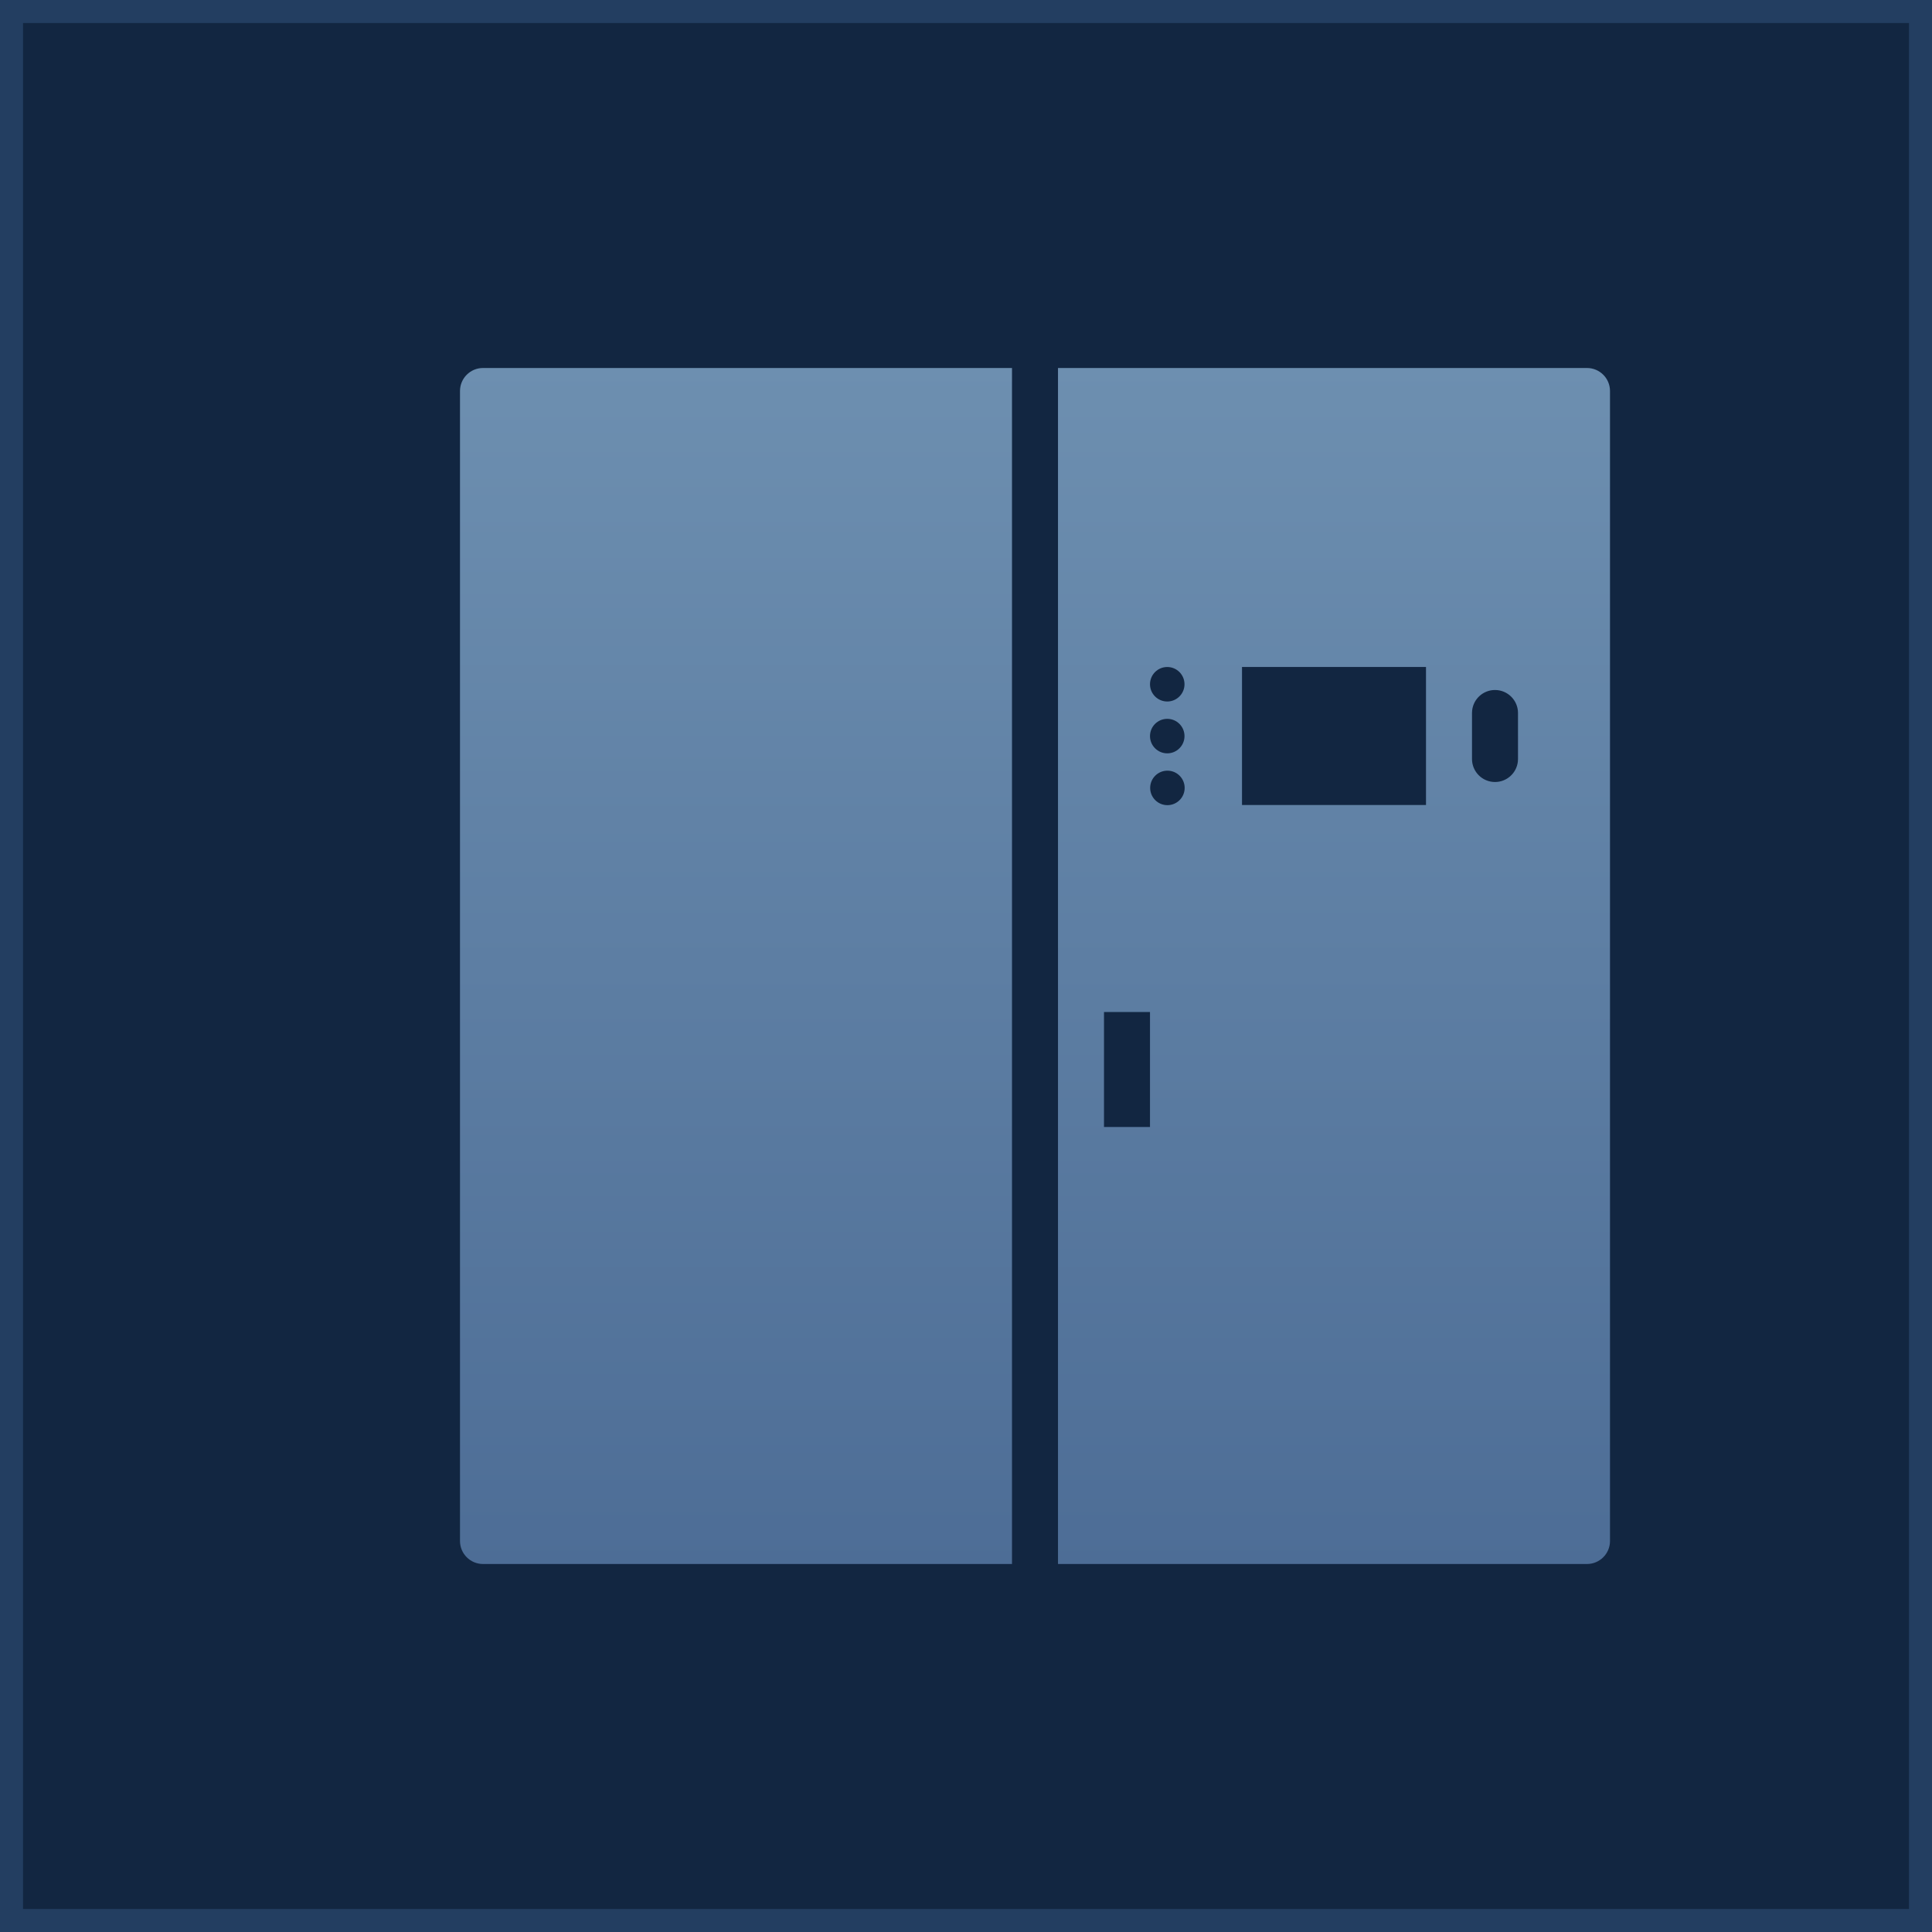 <?xml version="1.0" encoding="UTF-8"?>
<svg width="84px" height="84px" viewBox="0 0 84 84" version="1.1" xmlns="http://www.w3.org/2000/svg" xmlns:xlink="http://www.w3.org/1999/xlink">
    <title>PCS</title>
    <defs>
        <linearGradient x1="50%" y1="0%" x2="50%" y2="100%" id="linearGradient-1">
            <stop stop-color="#6D8FB0" offset="0%"></stop>
            <stop stop-color="#4D6D96" offset="100%"></stop>
        </linearGradient>
    </defs>
    <g id="页面-1" stroke="none" stroke-width="1" fill="none" fill-rule="evenodd">
        <g id="一次系统图" transform="translate(-712, -486)">
            <g id="PCS" transform="translate(712, 486)">
                <rect id="矩形备份-12" stroke="#233E61" fill="#122641" x="0.5" y="0.5" width="83" height="83"></rect>
                <path d="M44,16 L44,68 L21,68 C20.448,68 20,67.552 20,67 L20,17 C20,16.448 20.448,16 21,16 L44,16 Z M69,16 C69.552,16 70,16.448 70,17 L70,67 C70,67.552 69.552,68 69,68 L46,68 L46,16 L69,16 Z M50,44 L48,44 L48,49 L50,49 L50,44 Z M50.757,33.507 C50.343,33.507 50.007,33.843 50.007,34.257 C50.007,34.671 50.343,35.007 50.757,35.007 C51.172,35.007 51.507,34.671 51.507,34.257 C51.507,33.843 51.172,33.507 50.757,33.507 Z M62,29 L54,29 L54,35 L62,35 L62,29 Z M65,30 C64.487,30 64.064,30.386 64.007,30.883 L64,31 L64,33 C64,33.552 64.448,34 65,34 C65.513,34 65.936,33.614 65.993,33.117 L66,33 L66,31 C66,30.448 65.552,30 65,30 Z M50.75,31.254 C50.336,31.254 50,31.589 50,32.004 C50,32.418 50.336,32.754 50.75,32.754 C51.164,32.754 51.5,32.418 51.5,32.004 C51.5,31.589 51.164,31.254 50.75,31.254 Z M50.75,29 C50.336,29 50,29.336 50,29.75 C50,30.164 50.336,30.5 50.75,30.5 C51.164,30.5 51.5,30.164 51.5,29.75 C51.5,29.336 51.164,29 50.75,29 Z" id="形状结合" fill="url(#linearGradient-1)"></path>
            </g>
        </g>
    </g>
</svg>